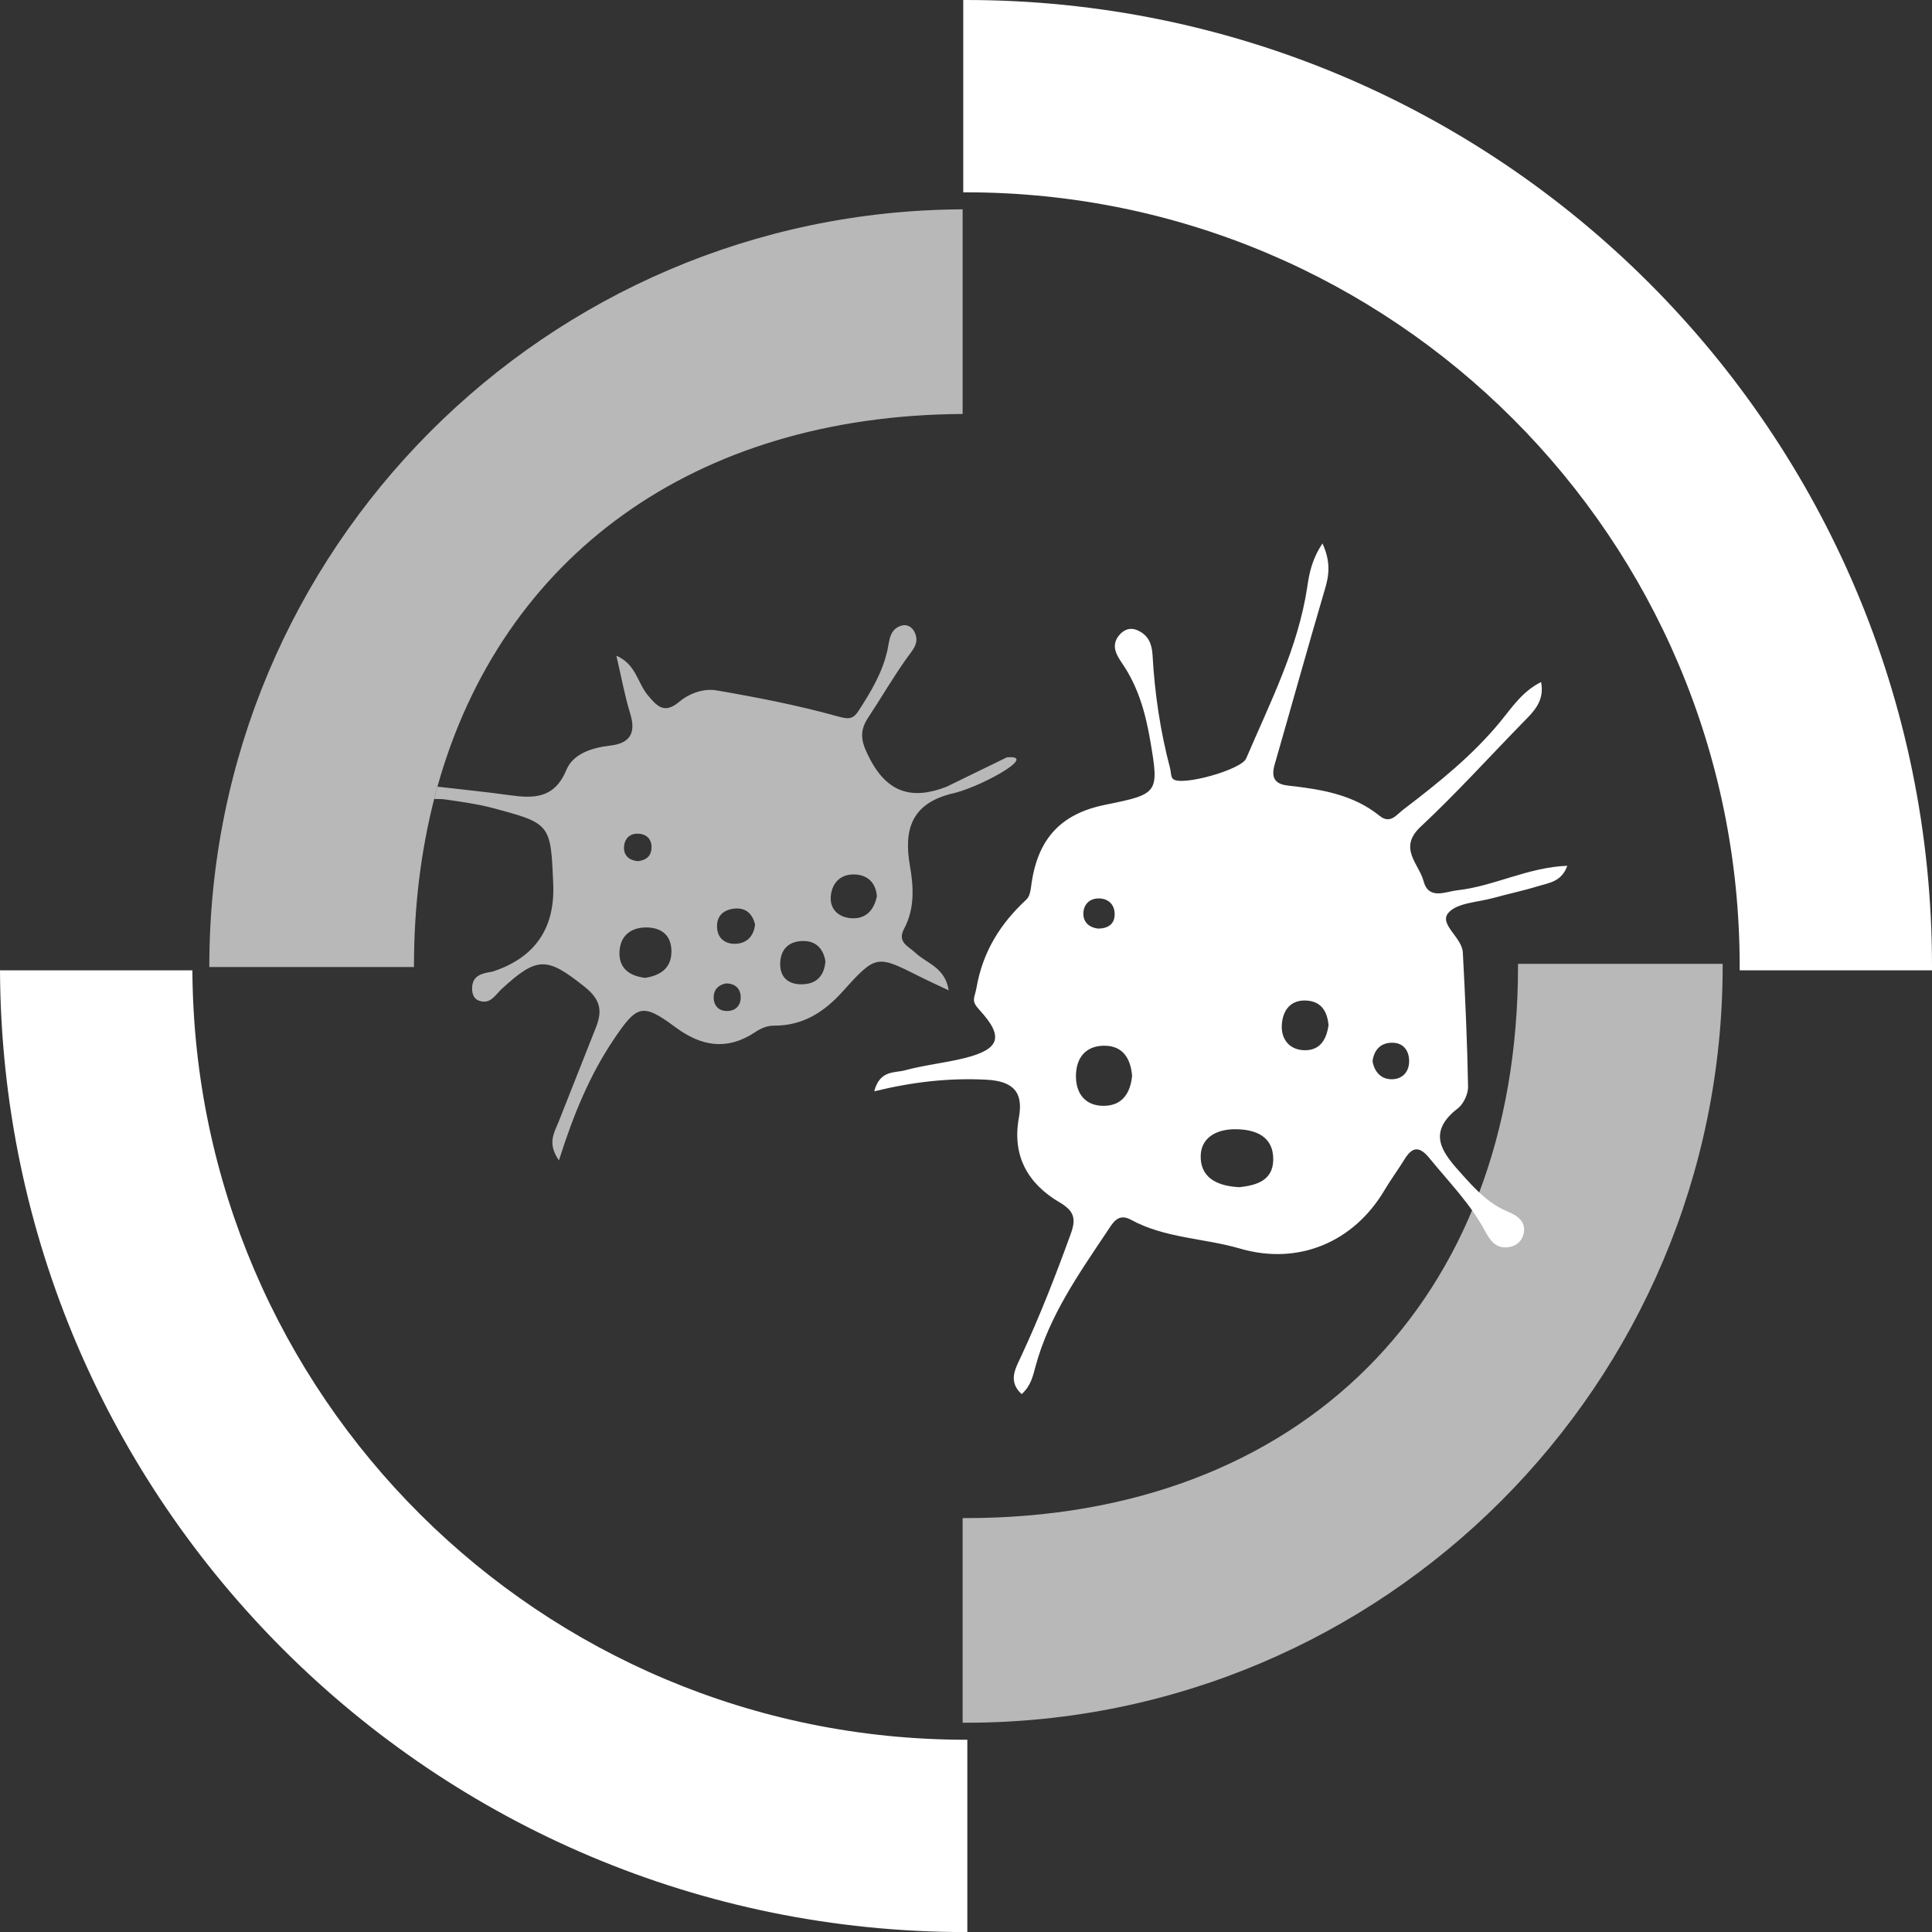 <?xml version="1.0" encoding="UTF-8"?><svg id="Layer_2" xmlns="http://www.w3.org/2000/svg" viewBox="0 0 283.89 283.9"><rect x="0" y="0" width="283.89" height="283.9" fill="#333333" stroke="none"/><defs><style>.cls-1{fill:none;}.cls-2{opacity:.65;}.cls-2,.cls-3{fill:#fff;}</style></defs><g id="Layer_1-2"><path class="cls-3" d="M142.15,255.64c-.07,0-.14,0-.2,0-62.58,0-113.34-50.56-113.68-113.06H0c.34,78.11,63.76,141.32,141.94,141.32.07,0,.14,0,.2,0v-28.26Z"/><path class="cls-3" d="M141.54,0v28.26c.13,0,.27,0,.4,0,62.79,0,113.69,50.9,113.69,113.69,0,.21,0,.42,0,.63h28.26c0-.21,0-.42,0-.63C283.89,63.55,220.34,0,141.94,0c-.13,0-.27,0-.4,0Z"/><path class="cls-1" d="M106.7,144.5c-1.1.2-1.82.87-1.83,2.04-.01,1.18.7,1.99,1.87,2.02,1.39.03,2.19-.86,2.09-2.23-.08-1.14-.85-1.81-2.13-1.83Z"/><path class="cls-1" d="M93.72,126.54c1.1-.11,1.92-.62,2.01-1.87.08-1.22-.58-2.03-1.74-2.15-1.41-.16-2.28.71-2.29,2.06-.02,1.14.76,1.86,2.03,1.96Z"/><path class="cls-1" d="M108.08,133.5c-1.69.11-2.84,1.02-2.72,2.85.11,1.61,1.3,2.4,2.75,2.33,1.67-.08,2.66-1.17,2.83-2.85-.39-1.52-1.32-2.43-2.86-2.33Z"/><path class="cls-1" d="M118.05,138.27c-2.09,0-3.38,1.17-3.41,3.34-.03,2.03,1.24,3.02,3.13,3.03,2.09,0,3.33-1.13,3.52-3.36-.28-1.8-1.33-3-3.24-3Z"/><path class="cls-1" d="M94.91,136.28c-2.28.01-3.75,1.28-3.87,3.54-.13,2.29,1.25,3.56,3.76,3.87,2.08-.33,3.86-1.28,3.87-3.89,0-2.38-1.47-3.54-3.76-3.52Z"/><path class="cls-1" d="M125.96,128.53c-2.02-.24-3.51.8-3.84,2.82-.35,2.14.99,3.43,2.98,3.59,1.99.15,3.3-1.04,3.75-3.22-.13-1.69-1.06-2.97-2.89-3.18Z"/><path class="cls-2" d="M141.45,30.76v30.07c-39.5.22-67.73,20.99-77.17,54.75-.16.6-.32,1.21-.48,1.81-1.94,7.59-2.97,15.79-2.97,24.55v.16h-30.07v-.16c0-61.24,49.51-110.91,110.69-111.18Z"/><path class="cls-3" d="M194.33,79.86c1.25,2.75.96,4.7.34,6.77-2.52,8.55-4.9,17.14-7.37,25.71-.52,1.81-.09,2.86,1.93,3.09,4.81.54,9.56,1.27,13.49,4.45,1.57,1.27,2.5-.18,3.47-.91,5.14-3.92,10.18-7.94,14.32-12.99,1.68-2.05,3.18-4.38,5.94-5.76.57,2.94-1.26,4.49-2.87,6.15-4.93,5.06-9.68,10.3-14.83,15.11-3.36,3.14-.25,5.44.43,7.99.75,2.82,3.22,1.54,4.96,1.35,5.41-.6,10.39-3.39,16.16-3.6-.84,2.37-2.74,2.52-4.35,3.01-2.13.66-4.33,1.11-6.48,1.71-2.31.65-5.42.7-6.68,2.24-1.34,1.65,2.04,3.57,2.16,5.77.35,6.57.65,13.15.77,19.73.02,1.07-.66,2.53-1.5,3.18-4.83,3.72-2.04,6.76.71,9.82,1.91,2.12,3.83,4.2,6.59,5.34,1.37.57,2.81,1.43,2.35,3.33-.27,1.09-1.15,1.8-2.27,1.92-1.78.2-2.6-.92-3.38-2.37-2.14-4-5.33-7.23-8.18-10.72-1.48-1.81-2.51-1.7-3.67.19-.93,1.52-2.01,2.96-2.92,4.5-4.55,7.7-12.71,11.09-21.23,8.6-5.31-1.55-11.04-1.51-16.04-4.24-1.92-1.04-2.68.5-3.51,1.74-4.17,6.24-8.5,12.39-10.5,19.78-.38,1.42-.7,2.92-2.05,4.1-2.08-1.91-.87-3.82-.05-5.6,2.72-5.85,5.06-11.85,7.26-17.92.81-2.22.56-3.36-1.63-4.65-4.66-2.74-7.02-6.83-5.98-12.47.69-3.76-.86-5.36-4.82-5.56-5.4-.27-10.68.3-16.44,1.71.82-3.16,3.03-2.68,4.49-3.08,2.89-.79,5.91-1.08,8.82-1.81,5.13-1.29,5.8-3.11,2.16-7.06-1.31-1.42-.72-1.71-.45-3.23.94-5.38,3.5-9.44,7.36-13.02.56-.52.63-1.64.76-2.51,1-6.53,4.38-10.11,10.87-11.41,7.77-1.56,7.87-1.71,6.55-9.41-.69-4.03-1.76-7.9-4.11-11.33-.85-1.24-1.69-2.62-.5-4.11.71-.88,1.67-1.27,2.81-.74,1.54.72,2.05,1.98,2.14,3.63.31,5.62,1.14,11.18,2.58,16.63.14.53.09,1.28.44,1.57,1.28,1.08,10.02-1.37,10.73-3.02,3.51-8.22,7.63-16.22,8.98-25.21.3-2.02.68-4.08,2.26-6.42ZM182.19,174.44c2.38-.27,4.85-.95,4.9-3.99.06-3.49-2.61-4.5-5.53-4.52-2.84-.03-5.33,1.28-5.12,4.39.2,2.99,2.77,4,5.75,4.13ZM166.35,158.08c-.2-2.43-1.27-4.37-3.96-4.42-2.85-.06-4.32,1.79-4.29,4.56.03,2.58,1.47,4.3,4.11,4.27,2.64-.02,3.89-1.8,4.14-4.41ZM195.22,150.66c-.17-1.89-.95-3.45-3.13-3.63-2.45-.2-3.61,1.44-3.74,3.55-.12,1.95.95,3.57,3.08,3.73,2.36.17,3.46-1.35,3.78-3.65ZM201.68,155.94c.31,1.69,1.37,2.74,3.03,2.64,1.46-.09,2.39-1.18,2.35-2.74-.04-1.53-.89-2.6-2.44-2.62-1.69-.03-2.71.99-2.94,2.72ZM161.4,136.45c1.43-.03,2.39-.67,2.39-2.11,0-1.35-.83-2.26-2.22-2.32-1.41-.06-2.32.82-2.38,2.14-.05,1.34.85,2.15,2.21,2.29Z"/><path class="cls-2" d="M253.13,141.63h-30.07c0,.11,0,.21,0,.32,0,49.18-31.93,81.12-81.12,81.12-.16,0-.33,0-.49,0v30.07c.16,0,.33,0,.49,0,61.41,0,111.19-49.78,111.19-111.19,0-.11,0-.21,0-.32Z"/><path class="cls-2" d="M147.92,111.3c-3.13,1.52-5.91,2.88-8.87,4.32-4.87,1.88-8.54.99-11.18-4.02-1.22-2.3-1.76-3.93-.34-6.09,1.9-2.88,3.64-5.87,5.63-8.69.88-1.26,2.05-2.29,1.21-3.97-.36-.73-1.1-1.15-1.87-.93-1.83.51-1.79,2.24-2.11,3.66-.74,3.29-2.44,6.11-4.25,8.89-.87,1.34-1.59,1.2-3.21.75-5.78-1.6-11.7-2.75-17.62-3.77-1.89-.33-3.99.41-5.5,1.67-2.22,1.87-3.3.64-4.69-1.05-1.44-1.76-1.69-4.48-4.55-5.72.73,3.11,1.22,5.87,2.04,8.53.87,2.85-.04,4.34-2.95,4.68-2.66.31-5.44,1.17-6.44,3.58-1.76,4.23-4.8,4.2-8.39,3.7-3.43-.48-6.87-.82-10.31-1.22-.08,0-.16-.02-.24-.03-.17.6-.32,1.21-.48,1.81.62,0,1.24.01,1.83.1,2.22.33,4.47.63,6.64,1.2,8.66,2.3,8.65,2.34,9.02,11.18q.41,9.73-8.73,12.83c-.14.05-.29.08-.44.11-1.41.22-2.72.59-2.75,2.37-.01.77.2,1.56,1.01,1.85,1.68.6,2.37-.83,3.33-1.71,5.27-4.88,6.71-4.69,12.18-.34,2.39,1.9,2.64,3.57,1.66,6.02-1.84,4.6-3.62,9.21-5.46,13.81-.66,1.63-1.71,3.19.04,5.69,2.08-6.59,4.48-12.47,8.07-17.8,3.39-5.03,4.18-5.38,9.02-1.79,3.81,2.84,7.58,3.47,11.64.81.91-.6,1.77-1.02,2.89-1.02,4.21.01,7.33-1.97,10.11-5.06,4.88-5.43,4.99-5.32,11.33-2.13,1.25.63,2.53,1.2,4.21,2-.52-3.39-3.24-3.95-4.87-5.5-1.03-.98-2.75-1.55-1.68-3.55,1.59-2.96,1.39-6.23.85-9.28-.92-5.25.24-8.95,5.79-10.48.02,0,.03-.02.05-.03,3.78-.61,13.47-5.86,8.37-5.39ZM93.99,122.52c1.16.13,1.82.93,1.74,2.15-.09,1.25-.91,1.75-2.01,1.87-1.26-.11-2.04-.82-2.03-1.96.02-1.35.88-2.22,2.29-2.06ZM94.79,143.69c-2.51-.31-3.88-1.58-3.76-3.87.12-2.26,1.59-3.52,3.87-3.54,2.29-.01,3.76,1.14,3.76,3.52,0,2.61-1.79,3.56-3.87,3.89ZM106.74,148.56c-1.17-.03-1.88-.83-1.87-2.02.01-1.17.73-1.84,1.83-2.04,1.27.02,2.04.69,2.13,1.83.1,1.37-.7,2.26-2.09,2.23ZM108.12,138.68c-1.45.07-2.65-.71-2.75-2.33-.12-1.83,1.02-2.74,2.72-2.85,1.55-.1,2.48.81,2.86,2.33-.17,1.68-1.16,2.77-2.83,2.85ZM117.77,144.64c-1.89,0-3.16-1-3.13-3.03.03-2.16,1.32-3.34,3.41-3.34,1.91,0,2.96,1.21,3.24,3-.19,2.24-1.43,3.37-3.52,3.36ZM125.1,134.93c-2-.15-3.33-1.45-2.98-3.59.33-2.01,1.82-3.05,3.84-2.82,1.84.22,2.76,1.5,2.89,3.18-.45,2.18-1.76,3.37-3.75,3.22Z"/></g></svg>